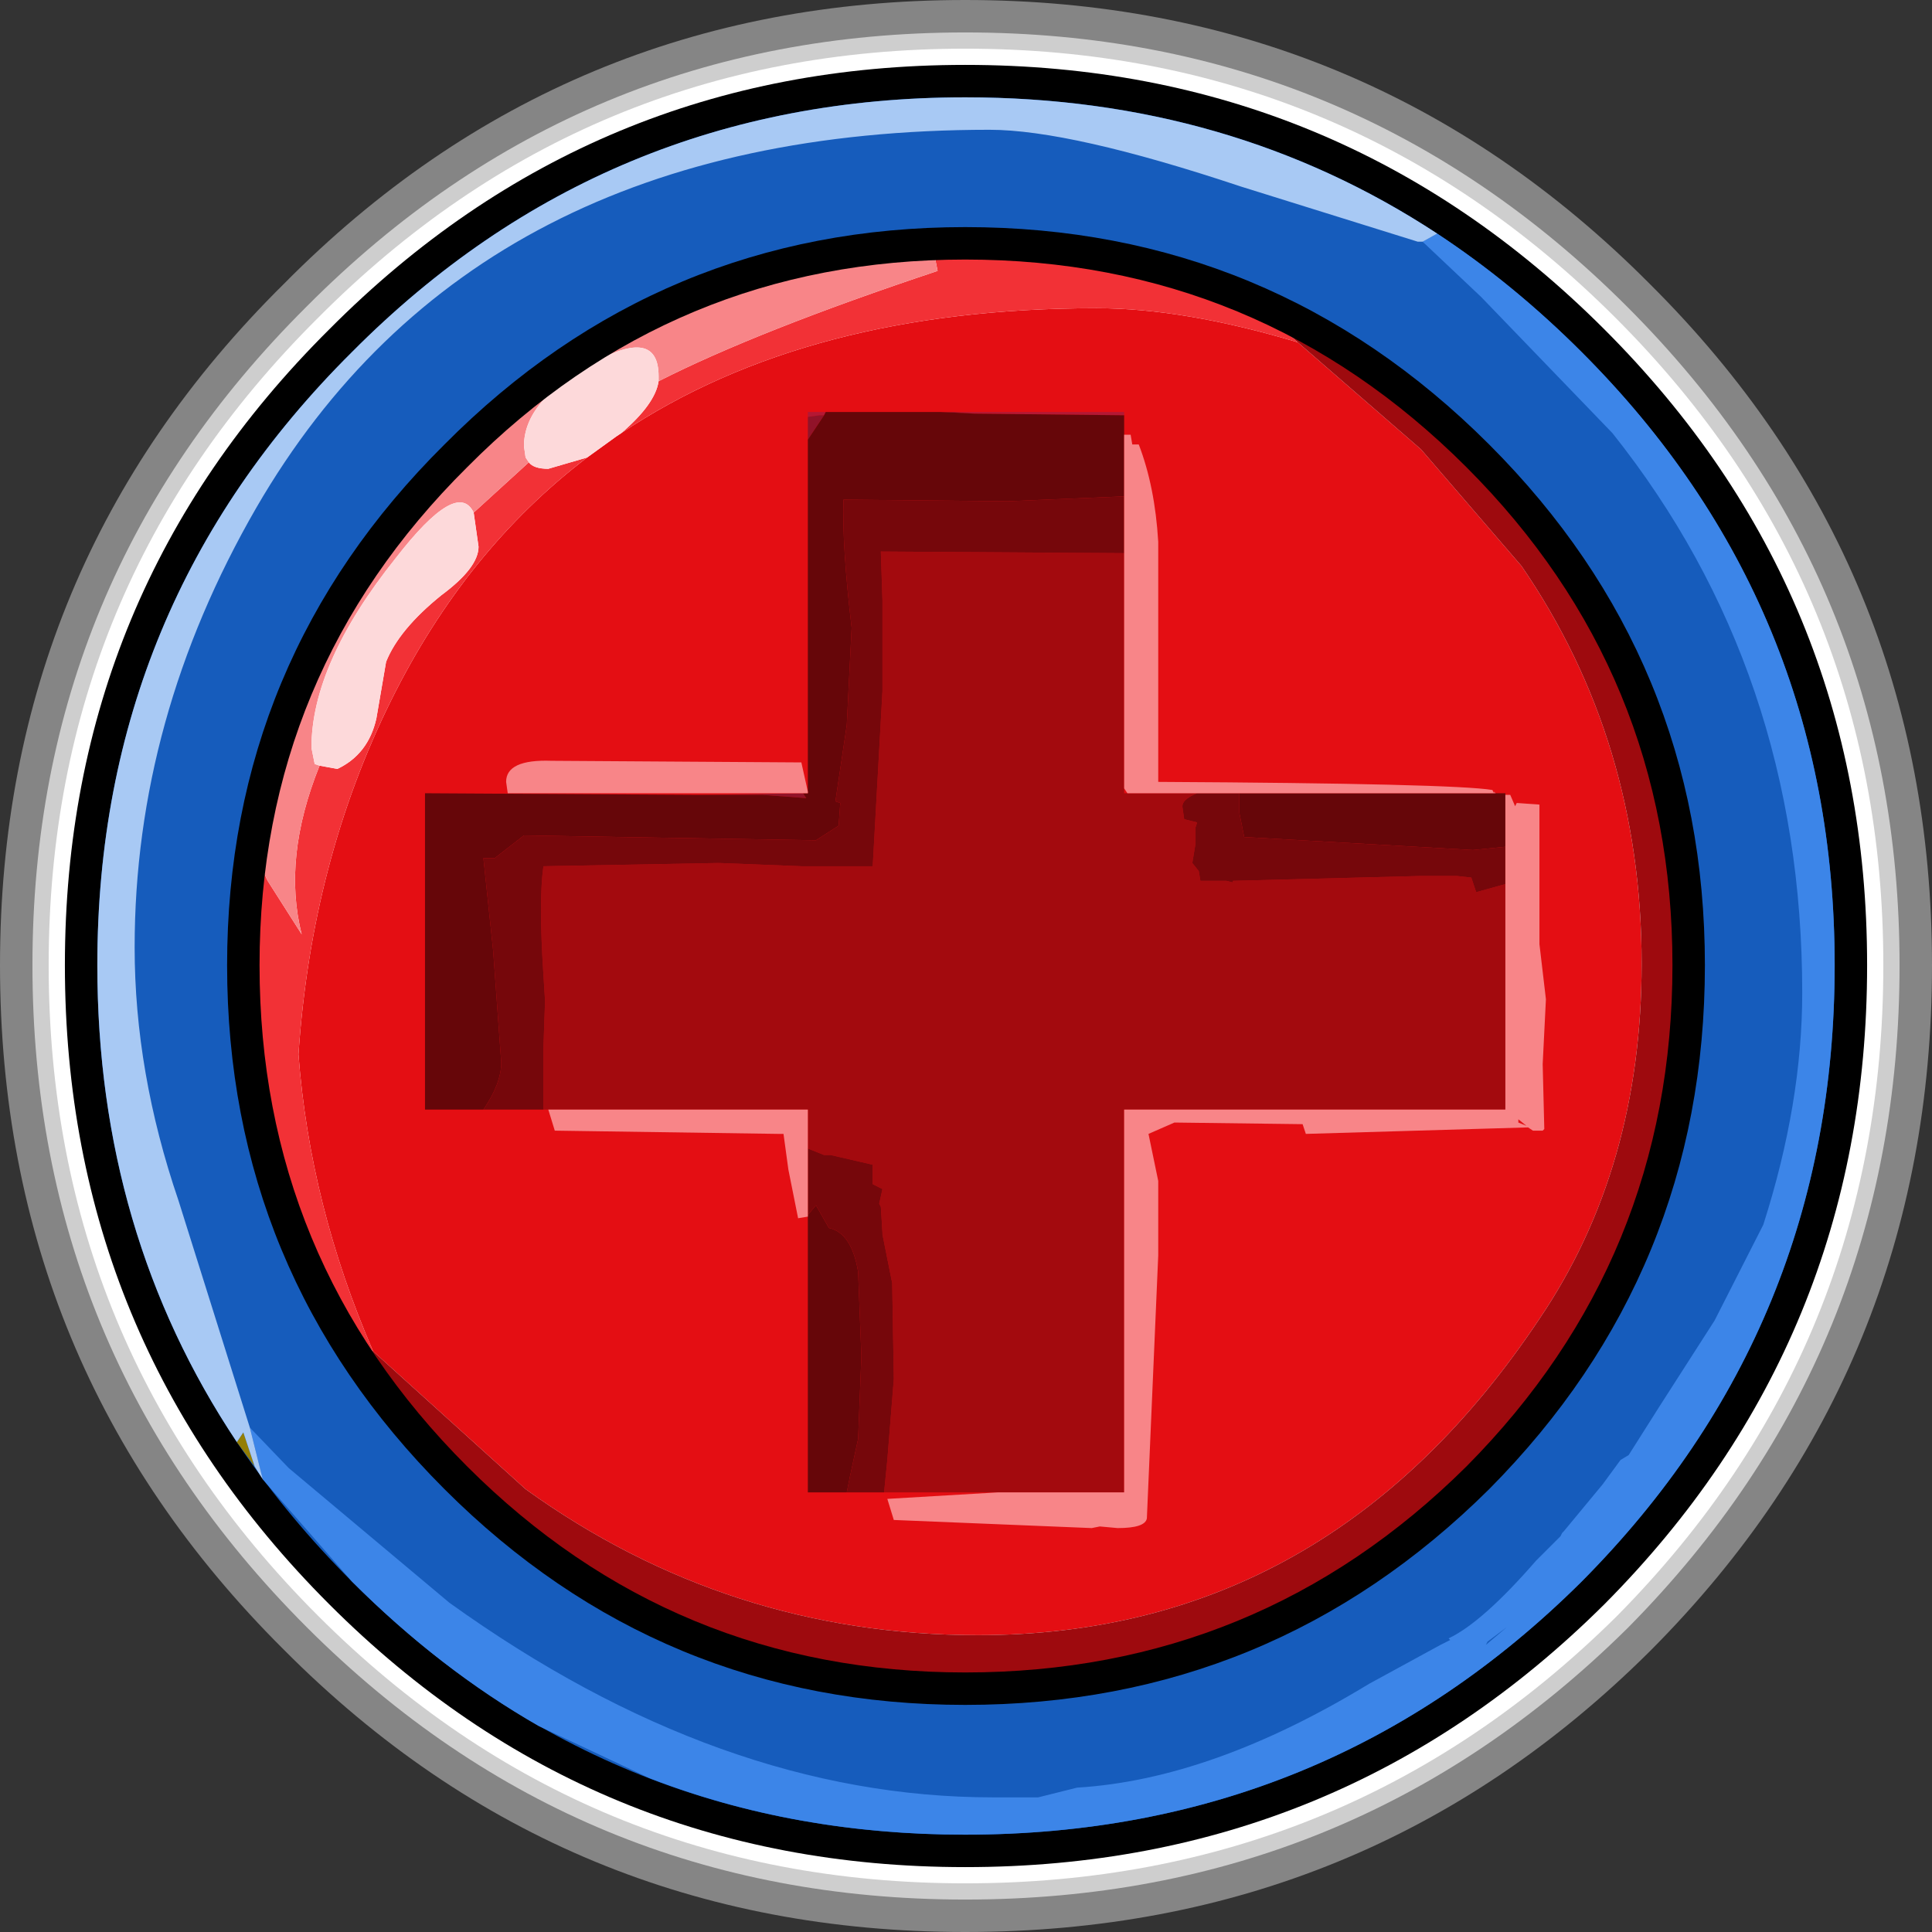 <?xml version="1.0" encoding="UTF-8" standalone="no"?>
<svg xmlns:ffdec="https://www.free-decompiler.com/flash" xmlns:xlink="http://www.w3.org/1999/xlink" ffdec:objectType="frame" height="59.55px" width="59.55px" xmlns="http://www.w3.org/2000/svg">
  <rect width="100%" height="100%" fill="#333333" stroke="none"/>
  <g transform="matrix(1.0, 0.0, 0.0, 1.0, 3.0, 3.0)">
    <use ffdec:characterId="2002" height="59.55" transform="matrix(1.0, 0.0, 0.0, 1.0, -3.0, -3.0)" width="59.55" xlink:href="#shape0"/>
  </g>
  <defs>
    <g id="shape0" transform="matrix(1.0, 0.0, 0.0, 1.0, 3.0, 3.0)">
      <path d="M47.85 47.9 Q39.15 56.55 26.75 56.55 14.4 56.55 5.75 47.85 -3.0 39.15 -3.0 26.75 -3.0 14.4 5.75 5.75 14.4 -3.0 26.75 -3.0 39.15 -3.0 47.85 5.75 56.55 14.4 56.55 26.75 56.55 39.15 47.9 47.85 L47.85 47.9" fill="#ffffff" fill-opacity="0.4" fill-rule="evenodd" stroke="none"/>
      <path d="M47.2 47.15 L47.15 47.2 Q38.7 55.55 26.75 55.55 14.85 55.55 6.45 47.15 -2.0 38.7 -2.0 26.75 -2.0 14.85 6.45 6.45 14.85 -2.0 26.75 -2.0 38.7 -2.0 47.15 6.45 55.55 14.85 55.55 26.75 55.55 38.7 47.2 47.15" fill="#ffffff" fill-opacity="0.6" fill-rule="evenodd" stroke="none"/>
      <path d="M55.05 26.75 Q55.05 38.5 46.85 46.8 L46.8 46.85 Q38.5 55.05 26.75 55.05 15.05 55.05 6.8 46.8 -1.5 38.5 -1.5 26.75 -1.5 15.05 6.8 6.8 15.05 -1.5 26.75 -1.5 38.5 -1.5 46.8 6.8 55.05 15.05 55.05 26.75" fill="#ffffff" fill-rule="evenodd" stroke="none"/>
      <path d="M41.2 8.0 L41.7 8.15 42.35 8.65 41.95 8.75 41.65 8.45 41.2 8.0 M46.7 12.25 Q47.65 13.3 47.7 14.05 L47.6 14.15 47.35 13.95 46.7 12.25 M11.5 45.25 L11.4 45.35 10.8 45.5 Q9.55 45.5 8.45 43.2 L11.5 45.25" fill="#9192a4" fill-rule="evenodd" stroke="none"/>
      <path d="M42.35 8.65 L41.7 8.15 41.2 8.0 41.15 7.95 41.15 7.85 Q41.15 6.55 35.75 5.0 30.25 3.4 26.6 3.85 L24.45 4.1 Q20.15 4.5 16.45 6.45 10.5 9.2 7.25 14.85 L6.35 16.6 Q4.5 20.25 4.1 24.55 3.8 26.8 3.8 29.25 3.8 32.05 5.9 37.3 L6.6 38.95 6.3 38.9 5.8 39.0 5.55 39.1 5.45 39.7 7.35 41.1 7.3 41.45 Q7.3 42.2 8.45 43.2 9.55 45.5 10.8 45.5 L11.4 45.35 11.5 45.25 13.05 46.1 Q16.85 48.1 20.4 48.9 20.55 49.35 21.55 49.85 23.05 50.65 25.45 50.65 L28.3 50.25 29.35 50.0 30.6 50.05 Q36.1 50.05 41.55 45.0 45.1 41.7 47.05 38.2 48.05 36.4 48.9 32.35 L49.35 29.9 Q49.75 27.4 49.75 25.5 L49.3 20.55 Q48.75 17.45 47.9 15.7 L47.35 13.95 47.6 14.15 47.7 14.05 Q47.65 13.3 46.7 12.25 L45.8 10.4 Q44.4 8.2 42.35 8.65 M49.05 40.05 Q48.6 39.95 45.85 42.65 L41.5 47.15 Q40.15 48.5 35.55 49.9 L26.35 52.55 26.4 52.65 Q26.65 53.0 27.7 53.0 L28.75 53.0 29.25 53.0 Q33.65 53.0 38.7 50.1 40.7 48.95 42.7 47.4 47.9 43.3 49.1 40.4 L49.05 40.05 M53.55 26.75 Q53.55 37.9 45.75 45.75 37.9 53.55 26.75 53.55 15.65 53.55 7.85 45.75 0.0 37.9 0.0 26.75 0.0 15.65 7.85 7.85 15.65 0.0 26.75 0.0 37.9 0.0 45.75 7.85 53.55 15.65 53.55 26.75" fill="#c5a807" fill-rule="evenodd" stroke="none"/>
      <path d="M49.05 40.05 L49.1 40.4 Q47.9 43.3 42.7 47.4 40.7 48.95 38.7 50.1 33.65 53.0 29.25 53.0 L28.75 53.0 27.7 53.0 Q26.65 53.0 26.4 52.65 L26.35 52.55 35.55 49.9 Q40.15 48.5 41.5 47.15 L45.85 42.65 Q48.6 39.95 49.05 40.05" fill="#947e05" fill-rule="evenodd" stroke="none"/>
      <path d="M42.35 8.65 Q44.4 8.2 45.8 10.4 L46.7 12.25 47.35 13.95 47.9 15.7 Q48.75 17.45 49.3 20.55 L49.75 25.5 Q49.75 27.4 49.35 29.9 L48.9 32.35 Q48.05 36.4 47.05 38.2 45.1 41.7 41.55 45.0 36.1 50.05 30.6 50.05 L29.35 50.0 28.3 50.25 25.45 50.65 Q23.05 50.65 21.55 49.85 20.55 49.35 20.4 48.9 16.85 48.1 13.05 46.1 L11.5 45.25 8.45 43.2 Q7.3 42.2 7.3 41.45 L7.35 41.1 5.45 39.7 5.55 39.1 5.8 39.0 6.3 38.9 6.6 38.95 7.6 39.5 Q8.2 41.35 13.35 44.55 20.15 48.75 27.15 48.75 35.05 48.75 41.35 43.35 48.8 37.05 48.8 26.7 48.8 20.5 47.1 17.4 45.3 13.6 42.75 10.85 41.15 9.1 40.55 9.15 L39.35 7.9 38.95 7.1 Q38.95 5.7 41.15 7.95 L41.2 8.0 41.65 8.45 41.95 8.75 42.35 8.65 M37.0 7.55 L40.8 10.85 43.9 14.45 Q47.6 19.85 47.6 26.7 47.6 33.0 44.45 37.65 37.95 47.4 27.15 47.4 19.45 47.4 13.2 42.9 L8.5 38.65 Q6.55 34.15 6.2 29.5 6.6 23.55 9.05 18.6 11.35 13.95 15.1 11.1 L16.0 10.45 16.15 10.35 Q21.9 6.5 30.8 6.5 33.5 6.5 37.0 7.55" fill="#e40e13" fill-rule="evenodd" stroke="none"/>
      <path d="M6.6 38.95 L5.9 37.3 Q3.8 32.05 3.8 29.25 3.8 26.8 4.1 24.55 4.5 20.25 6.35 16.6 L7.25 14.85 Q10.5 9.2 16.45 6.45 20.15 4.5 24.45 4.1 L26.6 3.85 Q30.25 3.4 35.75 5.0 41.15 6.55 41.15 7.85 L41.15 7.95 Q38.95 5.7 38.95 7.1 L39.35 7.9 Q36.5 5.2 36.5 7.1 L37.0 7.55 Q33.5 6.5 30.8 6.5 21.9 6.5 16.15 10.35 17.2 9.45 17.3 8.75 20.35 7.2 25.9 5.35 L25.8 4.85 Q17.1 5.15 10.6 11.8 5.0 17.5 5.0 22.6 5.0 23.7 5.25 24.15 L6.3 25.8 Q5.7 23.45 6.85 20.6 L7.4 20.7 Q8.35 20.25 8.6 19.15 L8.9 17.4 Q9.3 16.4 10.6 15.35 11.75 14.5 11.75 13.85 L11.6 12.8 13.3 11.25 Q13.45 11.45 13.9 11.45 L15.1 11.1 Q11.35 13.95 9.05 18.6 6.6 23.55 6.2 29.5 6.55 34.15 8.5 38.65 8.2 38.4 8.1 38.4 L7.55 38.55 7.5 39.0 7.6 39.5 6.6 38.95" fill="#f23136" fill-rule="evenodd" stroke="none"/>
      <path d="M6.85 20.6 Q5.7 23.45 6.3 25.8 L5.25 24.15 Q5.0 23.7 5.0 22.6 5.0 17.5 10.6 11.8 17.1 5.15 25.8 4.85 L25.9 5.35 Q20.35 7.2 17.3 8.75 L17.3 8.6 Q17.3 7.05 15.25 8.2 13.15 9.35 13.15 10.75 L13.2 11.1 13.3 11.25 11.6 12.8 Q11.1 11.75 9.2 14.2 6.6 17.45 6.6 20.05 L6.7 20.55 6.85 20.6" fill="#f88588" fill-rule="evenodd" stroke="none"/>
      <path d="M17.3 8.75 Q17.2 9.45 16.15 10.35 L16.0 10.45 15.1 11.1 13.9 11.45 Q13.45 11.45 13.3 11.25 L13.2 11.1 13.15 10.75 Q13.15 9.35 15.25 8.2 17.3 7.05 17.3 8.6 L17.3 8.75 M6.85 20.6 L6.7 20.55 6.6 20.05 Q6.6 17.45 9.2 14.2 11.1 11.75 11.6 12.8 L11.75 13.85 Q11.75 14.5 10.6 15.35 9.3 16.4 8.9 17.4 L8.6 19.15 Q8.35 20.25 7.4 20.7 L6.85 20.6" fill="#fdd9da" fill-rule="evenodd" stroke="none"/>
      <path d="M39.35 7.9 L40.55 9.15 Q41.15 9.1 42.75 10.85 45.3 13.6 47.1 17.4 48.8 20.5 48.8 26.7 48.8 37.05 41.35 43.35 35.05 48.75 27.15 48.75 20.15 48.75 13.35 44.55 8.2 41.35 7.6 39.5 L7.5 39.0 7.55 38.55 8.1 38.4 Q8.2 38.4 8.5 38.65 L13.2 42.9 Q19.45 47.4 27.15 47.4 37.95 47.4 44.45 37.65 47.6 33.0 47.6 26.7 47.6 19.85 43.9 14.45 L40.8 10.85 37.0 7.55 36.5 7.1 Q36.5 5.2 39.35 7.9" fill="#9e0a0e" fill-rule="evenodd" stroke="none"/>
      <path d="M48.55 26.75 Q48.55 17.75 42.2 11.4 35.8 5.0 26.75 5.0 17.75 5.0 11.4 11.4 5.0 17.75 5.0 26.75 5.0 35.8 11.4 42.2 17.75 48.55 26.75 48.55 35.8 48.55 42.2 42.2 48.55 35.8 48.55 26.75 M54.55 26.75 Q54.55 38.3 46.45 46.45 38.3 54.55 26.75 54.55 15.25 54.55 7.15 46.45 -1.0 38.3 -1.0 26.75 -1.0 15.25 7.15 7.15 15.25 -1.0 26.75 -1.0 38.3 -1.0 46.45 7.15 54.55 15.25 54.55 26.75" fill="#000000" fill-rule="evenodd" stroke="none"/>
      <path d="M42.9 42.9 Q49.55 36.2 49.55 26.75 49.55 17.35 42.9 10.7 36.2 4.0 26.75 4.0 17.35 4.0 10.7 10.7 4.0 17.35 4.0 26.75 4.0 36.2 10.7 42.9 17.35 49.55 26.75 49.55 36.2 49.55 42.9 42.9 M45.75 7.85 Q53.55 15.65 53.55 26.75 53.55 37.9 45.75 45.75 37.9 53.55 26.75 53.55 15.65 53.55 7.85 45.75 0.0 37.9 0.0 26.75 0.0 15.65 7.85 7.85 15.65 0.0 26.75 0.0 37.9 0.0 45.75 7.85" fill="#165cbc" fill-rule="evenodd" stroke="none"/>
      <path d="M4.3 41.45 L4.5 41.15 4.85 42.2 4.3 41.45" fill="#947e05" fill-rule="evenodd" stroke="none"/>
      <path d="M40.85 4.45 L41.3 4.2 Q43.65 5.75 45.75 7.85 53.55 15.65 53.55 26.75 53.55 37.9 45.75 45.75 37.9 53.55 26.75 53.55 21.5 53.55 17.0 51.8 L13.6 50.2 Q10.55 48.45 7.85 45.75 L5.1 42.6 4.7 41.0 5.9 42.25 10.85 46.4 Q19.2 52.4 27.6 52.4 L29.0 52.4 30.2 52.1 Q34.35 51.85 39.2 48.9 L41.4 47.7 41.7 47.55 41.65 47.5 Q42.7 47.0 44.35 45.1 L45.1 44.35 45.15 44.25 45.2 44.2 46.4 42.75 46.95 42.0 47.2 41.85 48.15 40.35 49.85 37.7 51.35 34.75 Q52.55 31.0 52.55 27.6 52.55 17.7 46.7 10.35 L42.65 6.15 40.85 4.45 M42.8 47.7 L43.45 47.15 42.85 47.6 42.8 47.7" fill="#3c85e8" fill-rule="evenodd" stroke="none"/>
      <path d="M41.3 4.2 L40.85 4.45 40.7 4.45 35.25 2.75 Q30.0 1.0 27.5 1.0 11.65 1.0 4.9 12.65 1.15 19.15 1.15 26.2 1.15 30.05 2.5 34.0 L4.7 41.0 5.1 42.6 4.85 42.2 4.5 41.15 4.3 41.45 Q0.0 35.0 0.0 26.75 0.0 15.65 7.85 7.85 15.65 0.0 26.75 0.0 34.9 0.0 41.3 4.2" fill="#a8c9f4" fill-rule="evenodd" stroke="none"/>
      <path d="M21.9 9.85 L21.9 9.7 22.45 9.7 22.4 9.8 22.25 9.8 21.9 9.85 M26.4 9.7 L31.65 9.7 31.65 9.8 27.05 9.75 26.4 9.7" fill="#b41834" fill-rule="evenodd" stroke="none"/>
      <path d="M18.5 21.5 L21.75 21.45 21.85 21.6 20.5 21.5 18.5 21.5 M21.9 10.55 L21.9 9.85 22.25 9.8 22.4 9.8 21.9 10.55 M26.0 9.7 L26.4 9.7 27.05 9.75 26.0 9.7" fill="#911329" fill-rule="evenodd" stroke="none"/>
      <path d="M43.4 24.25 L43.4 31.2 31.65 31.2 31.65 43.0 24.25 43.0 24.35 42.0 24.55 39.5 24.5 36.55 24.2 35.05 24.2 35.0 24.15 34.2 24.1 34.1 24.2 33.65 23.9 33.5 23.9 32.9 22.6 32.6 22.4 32.6 21.9 32.4 21.9 31.2 13.75 31.2 13.75 29.3 13.8 27.85 13.75 27.05 Q13.6 24.75 13.75 23.7 L19.15 23.6 21.7 23.7 23.9 23.7 24.2 18.3 24.2 16.25 24.2 15.5 24.15 14.0 31.65 14.05 31.65 21.45 33.9 21.45 Q33.4 21.65 33.45 21.9 L33.5 22.25 33.9 22.35 33.85 22.5 33.85 22.85 33.85 23.0 33.75 23.6 33.95 23.85 34.0 24.15 34.8 24.15 35.0 24.2 35.0 24.15 40.8 24.0 41.9 24.0 42.35 24.05 42.5 24.5 43.4 24.25" fill="#a30a0e" fill-rule="evenodd" stroke="none"/>
      <path d="M43.4 23.1 L43.4 24.25 42.5 24.5 42.35 24.05 41.9 24.0 40.8 24.0 35.0 24.15 35.0 24.2 34.8 24.15 34.0 24.15 33.95 23.85 33.75 23.6 33.85 23.0 33.85 22.85 33.85 22.5 33.9 22.35 33.5 22.25 33.45 21.9 Q33.4 21.65 33.9 21.45 L35.2 21.45 35.2 22.05 35.35 22.8 42.4 23.2 43.4 23.1 M24.25 43.0 L23.1 43.0 23.2 42.5 23.45 41.35 23.55 38.8 23.45 36.2 Q23.25 35.0 22.55 34.85 L22.15 34.15 21.9 34.45 21.9 32.4 22.4 32.6 22.6 32.6 23.9 32.9 23.9 33.5 24.2 33.65 24.1 34.1 24.15 34.2 24.2 35.0 24.2 35.05 24.5 36.55 24.55 39.5 24.35 42.0 24.25 43.0 M13.75 31.2 L11.9 31.2 Q12.45 30.4 12.45 29.75 L12.2 26.3 11.9 23.45 12.25 23.45 13.15 22.75 22.15 22.9 22.85 22.45 22.9 21.75 22.75 21.7 23.1 19.35 23.25 16.35 Q22.95 13.8 23.0 12.4 L28.05 12.45 31.65 12.3 31.65 14.05 24.15 14.0 24.2 15.5 24.2 16.25 24.2 18.3 23.9 23.7 21.7 23.7 19.15 23.6 13.75 23.7 Q13.6 24.75 13.75 27.05 L13.8 27.85 13.75 29.3 13.75 31.2" fill="#76070b" fill-rule="evenodd" stroke="none"/>
      <path d="M35.2 21.45 L43.4 21.45 43.4 23.1 42.4 23.2 35.35 22.8 35.2 22.05 35.2 21.45 M23.1 43.0 L21.9 43.0 21.9 34.45 22.15 34.15 22.55 34.85 Q23.25 35.0 23.45 36.2 L23.55 38.8 23.45 41.35 23.2 42.5 23.1 43.0 M11.9 31.2 L10.1 31.2 10.1 21.45 18.5 21.5 20.5 21.5 21.85 21.6 21.75 21.45 21.9 21.45 21.9 10.55 22.4 9.8 22.45 9.7 26.0 9.7 27.05 9.75 31.65 9.8 31.65 12.3 28.05 12.45 23.0 12.4 Q22.95 13.8 23.25 16.35 L23.1 19.35 22.75 21.7 22.9 21.75 22.85 22.45 22.15 22.9 13.15 22.75 12.25 23.45 11.9 23.45 12.2 26.3 12.45 29.75 Q12.45 30.4 11.9 31.2" fill="#660609" fill-rule="evenodd" stroke="none"/>
      <path d="M43.05 21.45 L43.05 21.4 43.1 21.45 43.05 21.45" fill="#ec7186" fill-rule="evenodd" stroke="none"/>
      <path d="M43.55 21.5 L43.7 21.85 43.75 21.75 44.45 21.8 44.45 26.1 44.65 27.8 44.55 29.8 44.6 31.8 44.55 31.85 44.25 31.85 44.1 31.75 37.25 31.95 37.15 31.65 33.2 31.6 32.4 31.95 32.7 33.4 32.7 35.7 32.35 43.8 Q32.3 44.1 31.45 44.1 L30.9 44.05 30.65 44.1 24.55 43.85 24.35 43.2 27.75 43.0 31.65 43.0 31.65 31.2 43.4 31.2 43.4 21.5 43.55 21.5 M43.0 21.35 L43.05 21.45 31.75 21.45 31.65 21.3 31.65 10.4 31.85 10.4 31.9 10.7 32.1 10.7 Q32.6 12.0 32.7 13.7 L32.7 14.55 32.7 16.45 32.7 19.3 32.7 21.1 Q41.8 21.15 43.0 21.35 M44.05 31.7 L43.8 31.5 43.8 31.6 44.05 31.7 M21.9 21.4 L21.9 21.45 18.7 21.45 16.2 21.45 12.65 21.45 12.6 21.1 Q12.6 20.4 14.0 20.45 L21.7 20.5 21.9 21.4 M13.9 31.2 L21.9 31.2 21.9 34.5 21.6 34.55 21.3 33.05 21.15 31.95 21.0 31.95 14.1 31.85 13.9 31.2" fill="#f88588" fill-rule="evenodd" stroke="none"/>
    </g>
  </defs>
</svg>
